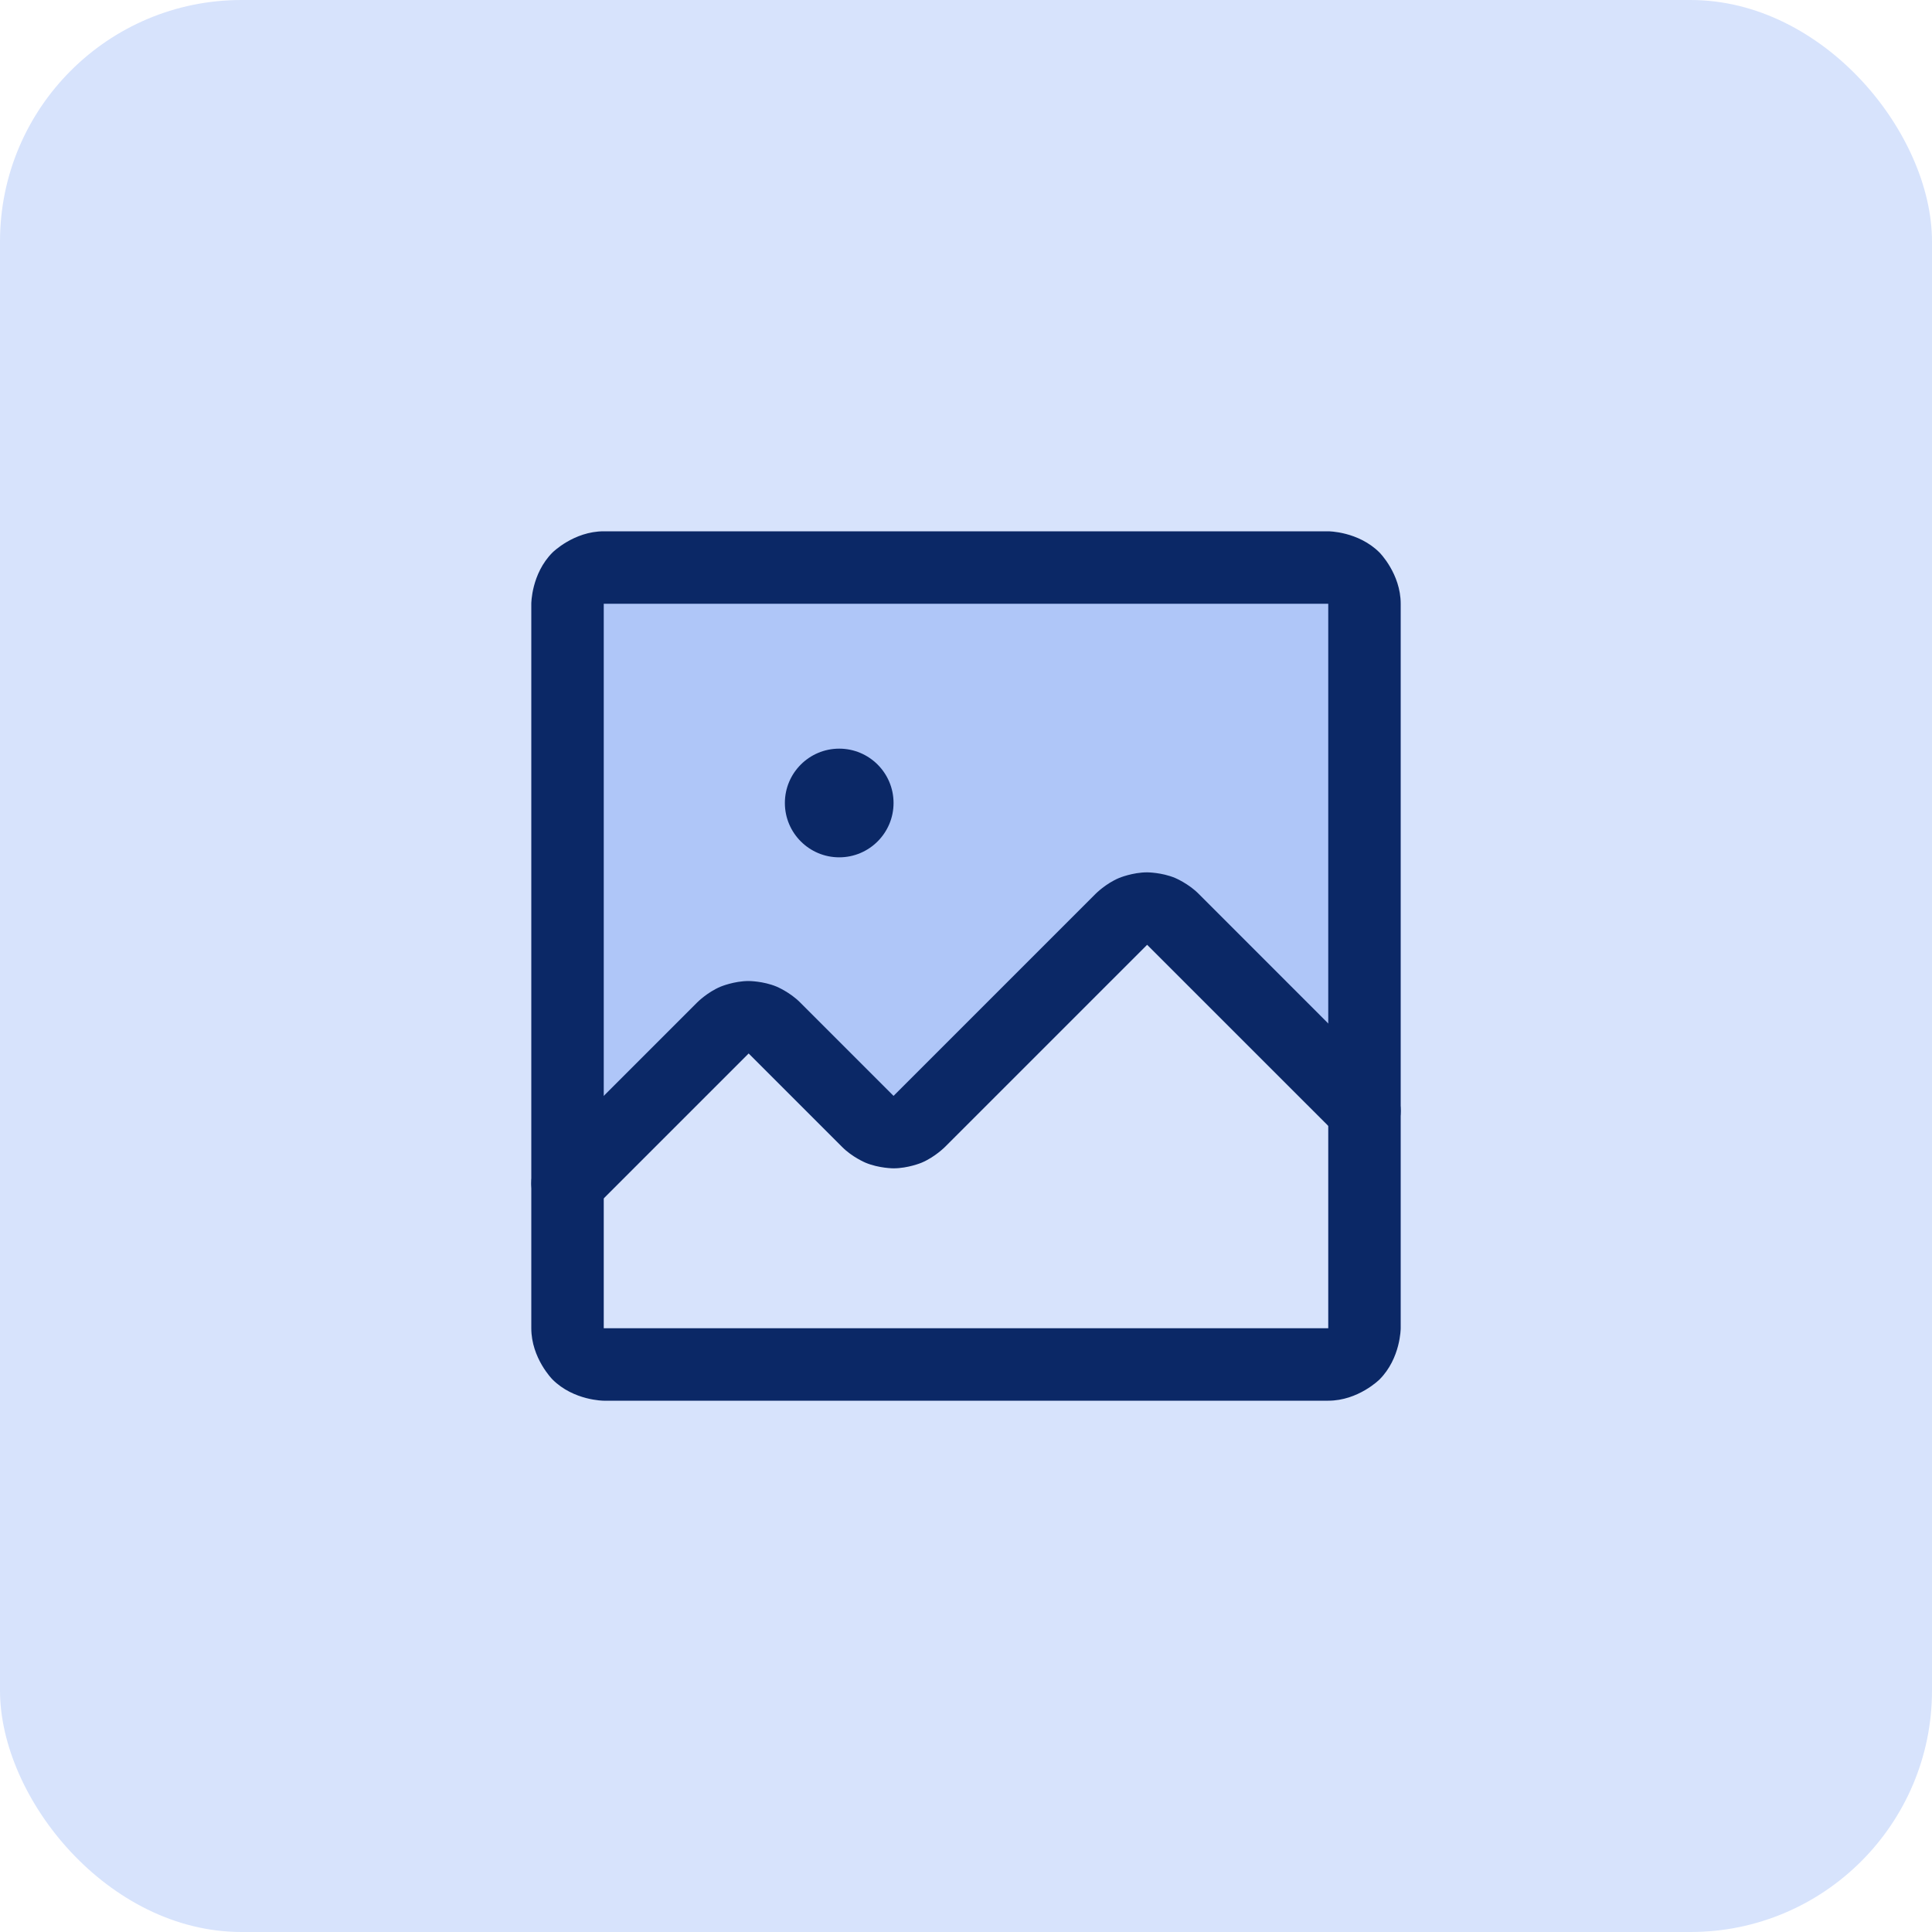 <svg width="40" height="40" viewBox="0 0 40 40" fill="none" xmlns="http://www.w3.org/2000/svg">
<rect width="40" height="40" rx="5" fill="#D7E3FC"/>
<path d="M11.75 24.5V12.5C11.75 12.301 11.829 12.11 11.97 11.97C12.11 11.829 12.301 11.75 12.5 11.75H27.5C27.699 11.75 27.89 11.829 28.03 11.97C28.171 12.11 28.25 12.301 28.25 12.5V23L24.284 19.034C24.215 18.963 24.131 18.907 24.04 18.869C23.948 18.83 23.849 18.811 23.75 18.811C23.651 18.811 23.552 18.83 23.46 18.869C23.369 18.907 23.285 18.963 23.216 19.034L19.034 23.216C18.965 23.287 18.881 23.343 18.79 23.381C18.698 23.42 18.599 23.439 18.5 23.439C18.401 23.439 18.302 23.42 18.21 23.381C18.119 23.343 18.035 23.287 17.966 23.216L16.034 21.284C15.964 21.213 15.881 21.157 15.79 21.119C15.698 21.08 15.599 21.061 15.5 21.061C15.401 21.061 15.302 21.08 15.21 21.119C15.119 21.157 15.036 21.213 14.966 21.284L11.75 24.5Z" fill="#AFC6F8"/>
<path fill-rule="evenodd" clip-rule="evenodd" d="M11 12.5C11 12.5 11 11.879 11.439 11.439C11.439 11.439 11.879 11 12.5 11H27.5C27.5 11 28.121 11 28.561 11.439C28.561 11.439 29 11.879 29 12.5V27.5C29 27.5 29 28.121 28.561 28.561C28.561 28.561 28.121 29 27.5 29H12.5C12.5 29 11.879 29 11.439 28.561C11.439 28.561 11 28.121 11 27.5V12.5ZM12.5 12.5V27.5H27.5V12.5H12.5Z" fill="#0B2866"/>
<path d="M11.22 23.969L11.22 23.97C11.079 24.11 11 24.301 11 24.5C11 24.512 11 24.524 11.001 24.536C11.01 24.722 11.088 24.898 11.22 25.03C11.36 25.171 11.551 25.25 11.75 25.25C11.949 25.25 12.14 25.171 12.28 25.03L12.281 25.03L15.496 21.815C15.5 21.811 15.5 21.811 15.5 21.811L17.435 23.746C17.643 23.957 17.921 24.073 17.921 24.073C18.199 24.189 18.5 24.189 18.5 24.189C18.801 24.189 19.079 24.073 19.079 24.073C19.357 23.957 19.569 23.742 19.569 23.742L23.746 19.565L23.75 19.561L27.72 23.53C27.86 23.671 28.051 23.75 28.25 23.75C28.449 23.75 28.64 23.671 28.78 23.53C28.921 23.39 29 23.199 29 23C29 22.801 28.921 22.61 28.78 22.47L24.819 18.508C24.607 18.293 24.329 18.177 24.329 18.177C24.051 18.061 23.75 18.061 23.75 18.061C23.449 18.061 23.171 18.177 23.171 18.177C22.893 18.293 22.685 18.504 22.685 18.504L18.5 22.689L18.496 22.685L16.569 20.758C16.357 20.543 16.079 20.427 16.079 20.427C15.801 20.311 15.5 20.311 15.5 20.311C15.199 20.311 14.921 20.427 14.921 20.427C14.643 20.543 14.435 20.754 14.435 20.754L11.22 23.969Z" fill="#0B2866"/>
<path d="M18.5 16.625C18.5 17.246 17.996 17.75 17.375 17.75C16.754 17.75 16.25 17.246 16.25 16.625C16.25 16.004 16.754 15.5 17.375 15.5C17.996 15.5 18.5 16.004 18.5 16.625Z" fill="#0B2866"/>
</svg>
